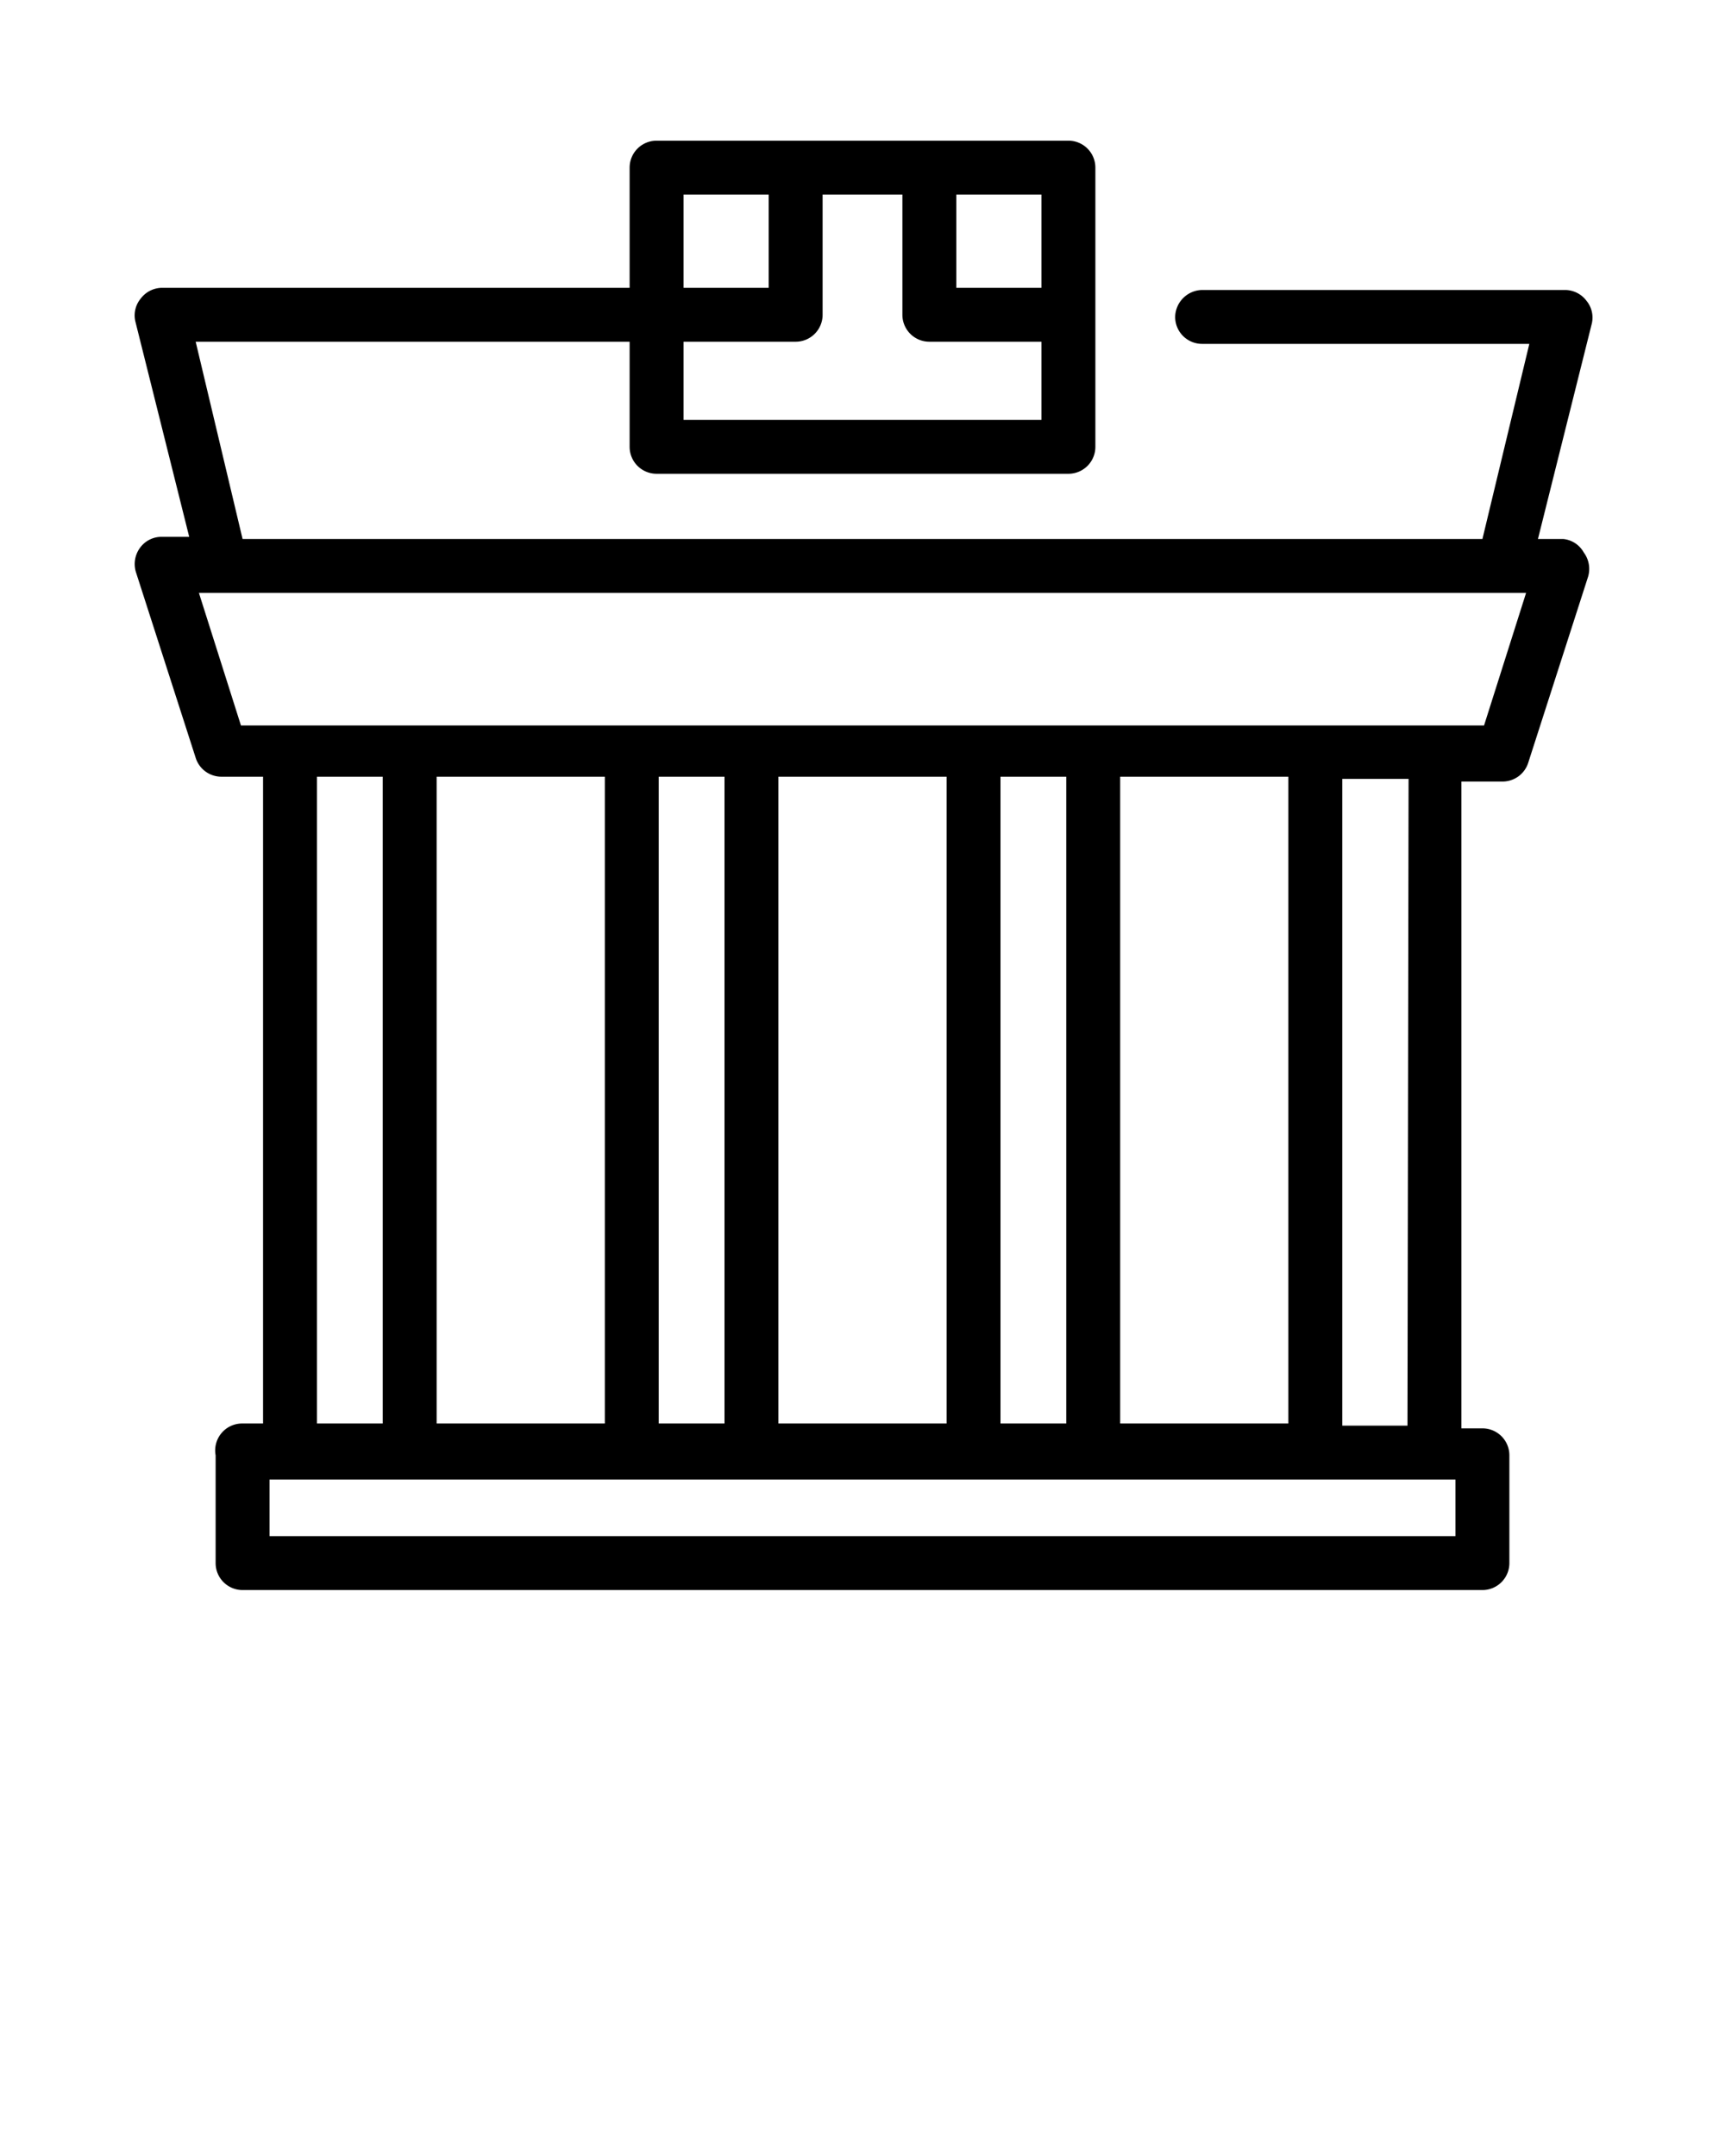 <svg xmlns="http://www.w3.org/2000/svg" data-name="ICON BLACK" viewBox="0 0 32 40" x="0px" y="0px"><title>berlin</title><path d="M2.6,10.16a.51.51,0,0,0-.08.45l1.11,3.45a.5.5,0,0,0,.48.35h.77v12h-.4A.5.5,0,0,0,4,27V29a.5.5,0,0,0,.5.5h23A.5.5,0,0,0,28,29V27a.5.5,0,0,0-.5-.5h-.39v-12h.76a.5.5,0,0,0,.48-.35l1.11-3.45a.51.51,0,0,0-.08-.45A.49.49,0,0,0,29,10h-.47l1-4a.49.49,0,0,0-.1-.42.5.5,0,0,0-.39-.2H22.3a.51.51,0,0,0-.5.5.5.5,0,0,0,.5.5h6.07L27.5,10H4.5L3.63,6.34h8.05V8.29a.5.5,0,0,0,.5.5h7.64a.5.5,0,0,0,.5-.5V3.11a.5.5,0,0,0-.5-.5H12.18a.5.5,0,0,0-.5.5V5.34H3a.5.5,0,0,0-.39.2.49.49,0,0,0-.1.42l1,4H3A.49.49,0,0,0,2.6,10.16ZM12.68,7.79V6.34h2.08a.5.5,0,0,0,.5-.5V3.61h1.48V5.84a.5.5,0,0,0,.5.5h2.08V7.79Zm6.64-2.45H17.74V3.61h1.58ZM12.68,3.61h1.58V5.34H12.68Zm-6.8,10.8H7.1v12H5.88Zm5.34,0v12H8.1v-12Zm6.34,0v12H14.44v-12Zm6.34,0v12H20.78v-12Zm-4.12,12H18.56v-12h1.22Zm-6.34,0H12.22v-12h1.22ZM27,28.5H5V27.45H27Zm-.89-2.05H24.9v-12h1.23ZM27.89,11h.42l-.78,2.46H4.47L3.69,11h24.2Z"/></svg>